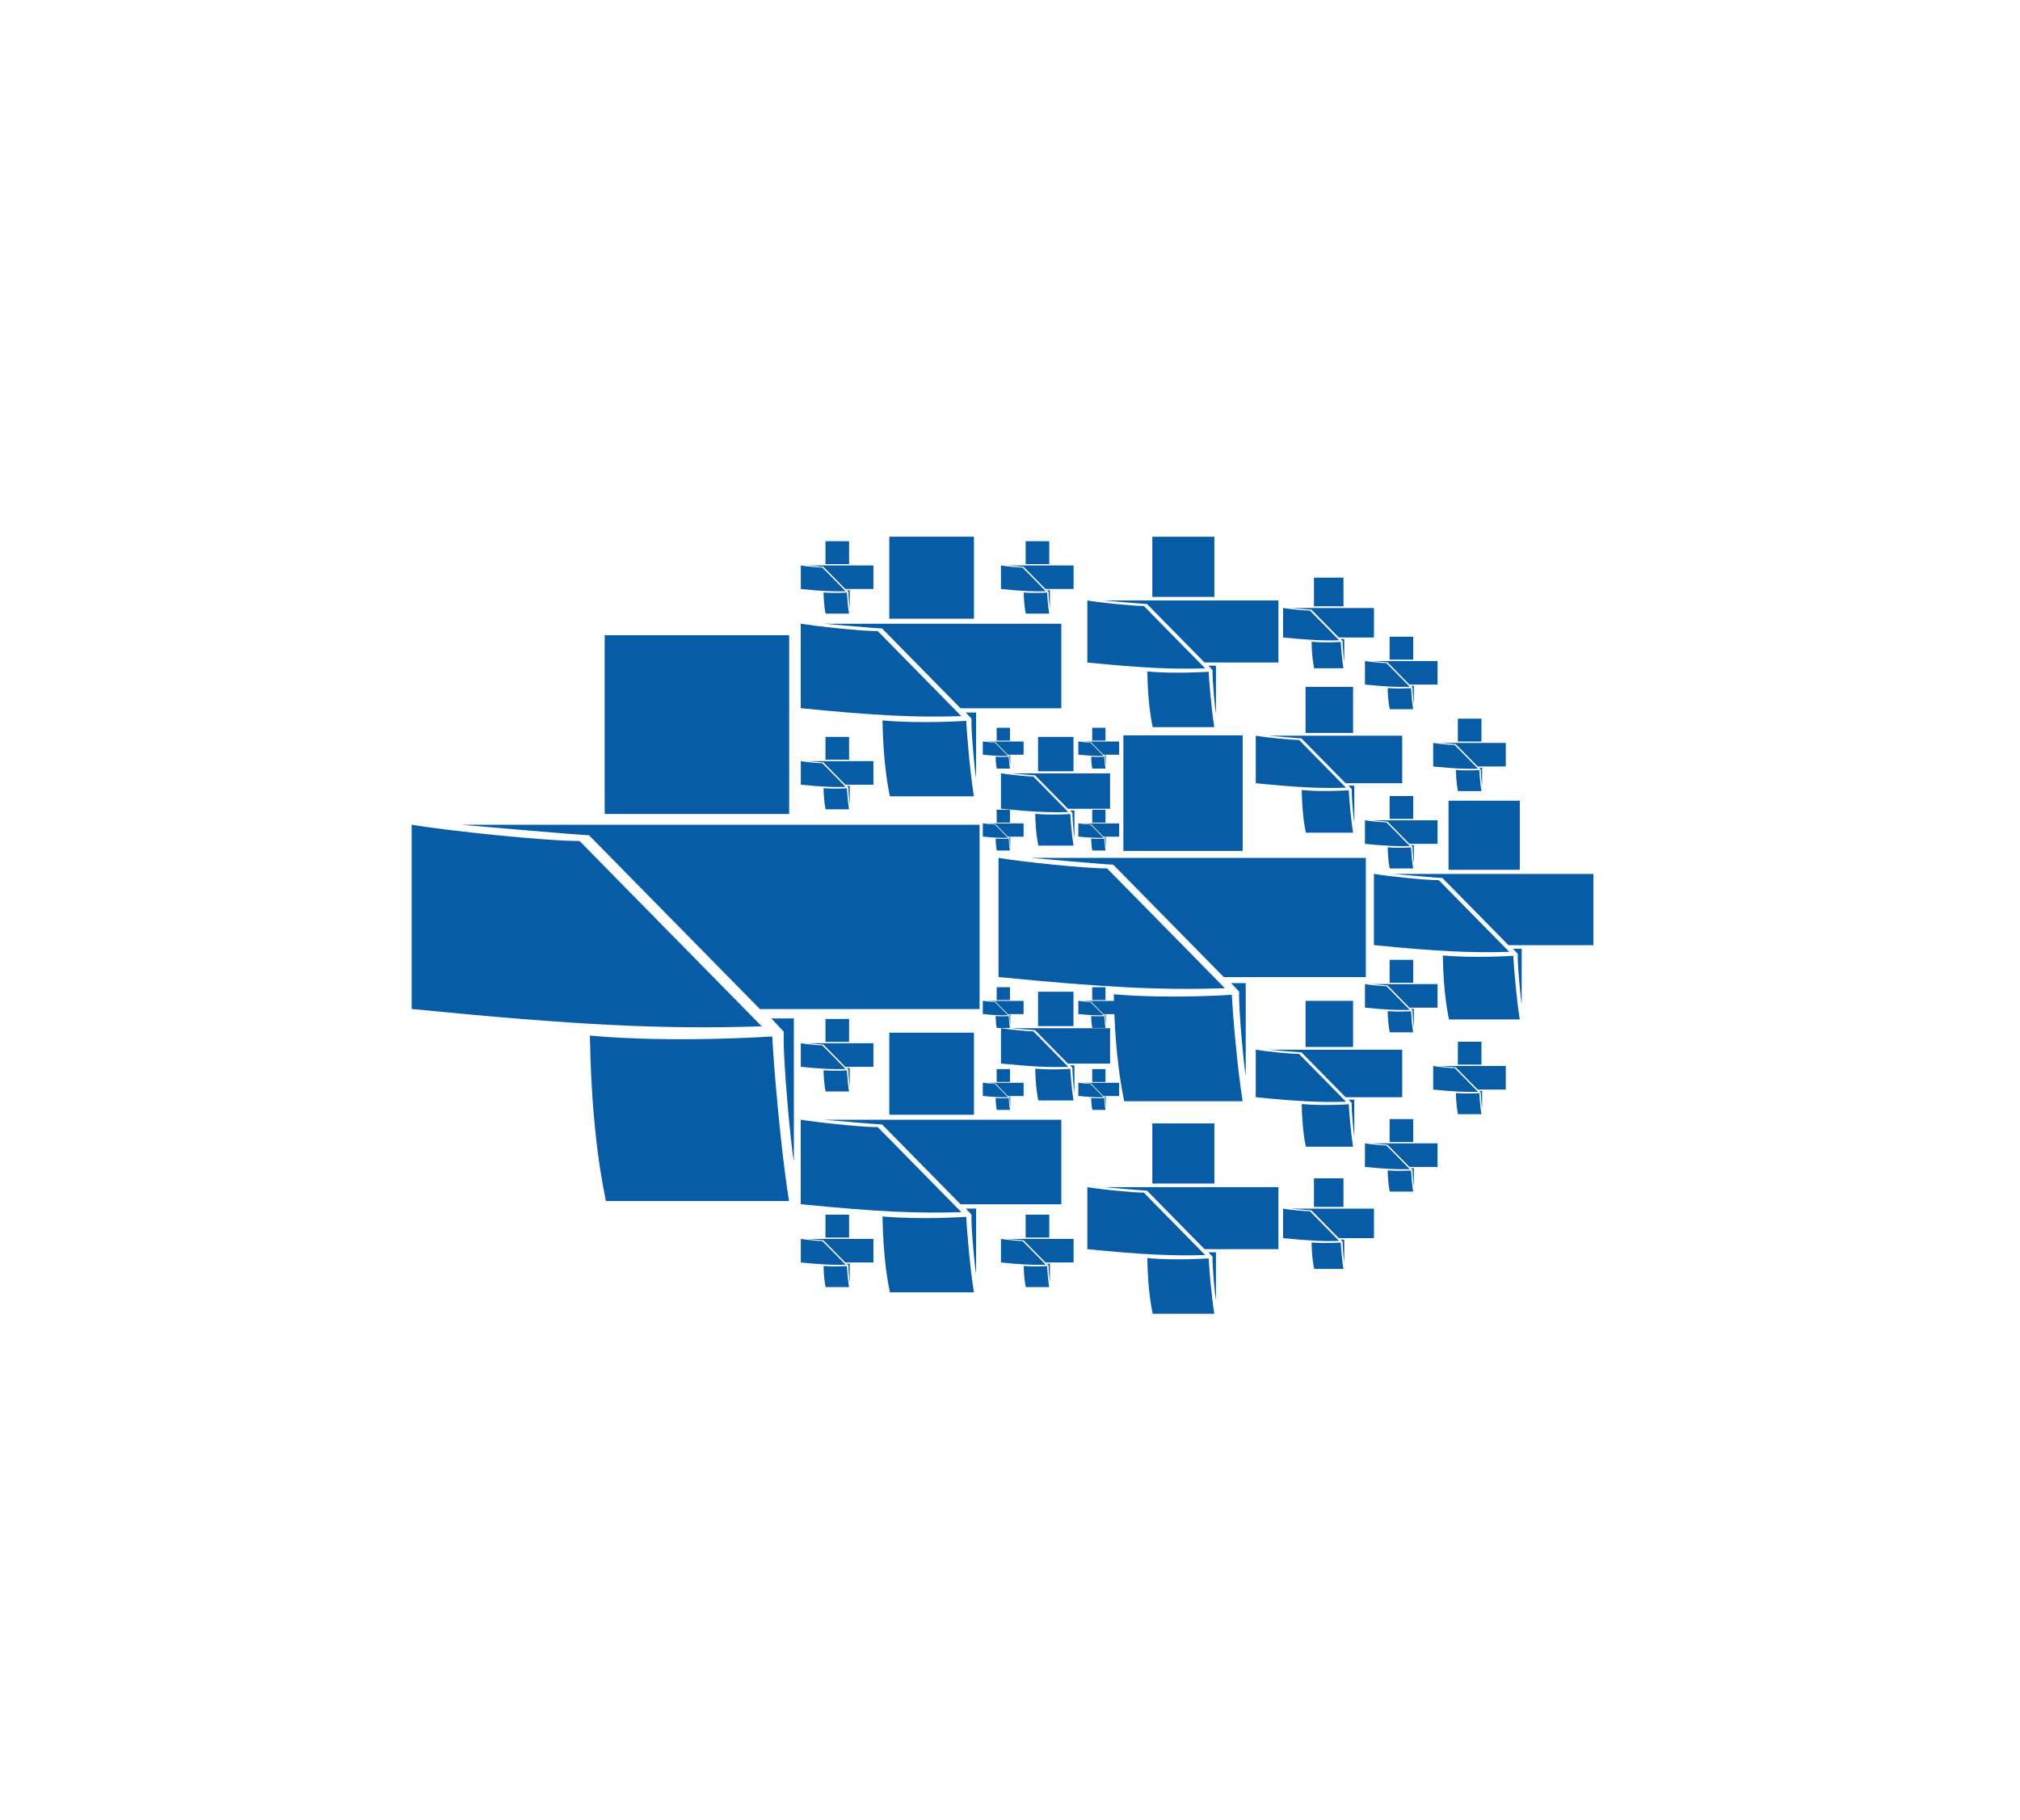 <?xml version="1.0" encoding="UTF-8"?><svg id="Camada_1" xmlns="http://www.w3.org/2000/svg" viewBox="0 0 444 400"><defs><style>.cls-1{fill:#085ca5;fill-rule:evenodd;}</style></defs><path class="cls-1" d="M169.56,223.8h4.93v31.49c-.61-3.26-2.46-22.44-2.22-28.57-.62-.63-2.71-2.91-2.71-2.91m-36.91-33.64h0l-5.27-5.37c-7.02,.09-29.64-2.3-36.9-3.57v40.5c36.3,3.59,55.35,4.49,76.61,3.82h.35l-34.79-35.38h0Zm.26-11.29h40.55v-39.29h-40.55v39.28h0Zm-31.45,2.37c2.69,.23,26.41,2.3,28,2.3l37.57,38.2h48.28v-40.5H101.46Zm68.28,46.52s-21.66,1.48-40.08-.19c.37,22.4,3.08,33.9,3.52,36.36h40.26c-1.92-11.77-3.44-30.79-3.7-36.16"/><path class="cls-1" d="M270.62,216.05h3.19v20.36c-.39-2.11-1.59-14.51-1.44-18.48-.4-.41-1.75-1.88-1.75-1.88m-23.87-21.75h0l-3.41-3.47c-4.54,.06-19.17-1.49-23.86-2.31v26.19c23.47,2.32,35.79,2.9,49.54,2.47h.23l-22.5-22.88h0Zm.17-7.3h26.22v-25.41h-26.22v25.4h0Zm-20.34,1.53c1.74,.15,17.08,1.49,18.11,1.49l24.3,24.7h31.22v-26.19h-73.62Zm44.16,30.08s-14.01,.96-25.92-.12c.24,14.49,1.99,21.92,2.28,23.51h26.04c-1.24-7.61-2.22-19.91-2.39-23.38"/><path class="cls-1" d="M212.29,156.59h2.26v14.45c-.28-1.5-1.13-10.3-1.02-13.11-.28-.29-1.24-1.34-1.24-1.34m-16.94-15.44h0l-2.42-2.46c-3.22,.04-13.6-1.06-16.93-1.64v18.58c16.66,1.65,25.4,2.06,35.15,1.75h.16l-15.96-16.23h0Zm.12-5.18h18.61v-18.03h-18.61v18.02h0Zm-14.43,1.09c1.23,.11,12.12,1.06,12.85,1.06l17.24,17.53h22.15v-18.58h-52.24Zm31.33,21.35s-9.94,.68-18.39-.09c.17,10.28,1.41,15.56,1.62,16.68h18.47c-.88-5.4-1.58-14.13-1.7-16.59"/><path class="cls-1" d="M212.29,265.59h2.26v14.45c-.28-1.5-1.13-10.3-1.02-13.11-.28-.29-1.24-1.34-1.24-1.34m-16.94-15.44h0l-2.42-2.46c-3.22,.04-13.6-1.06-16.93-1.64v18.58c16.66,1.65,25.4,2.06,35.15,1.75h.16l-15.96-16.23h0Zm.12-5.18h18.61v-18.03h-18.61v18.02h0Zm-14.43,1.09c1.23,.11,12.12,1.06,12.85,1.06l17.24,17.53h22.15v-18.58h-52.24Zm31.33,21.35s-9.94,.68-18.39-.09c.17,10.28,1.41,15.56,1.62,16.68h18.47c-.88-5.4-1.58-14.13-1.7-16.59"/><path class="cls-1" d="M265.61,146.28h1.66v10.6c-.21-1.1-.83-7.55-.75-9.61-.21-.21-.91-.98-.91-.98m-12.42-11.32h0l-1.77-1.81c-2.36,.03-9.97-.77-12.42-1.2v13.63c12.21,1.21,18.62,1.51,25.78,1.29h.12l-11.71-11.9h0Zm.09-3.8h13.64v-13.22h-13.64v13.22h0Zm-10.58,.8c.91,.08,8.89,.77,9.42,.77l12.64,12.85h16.24v-13.63h-38.31Zm22.97,15.65s-7.29,.5-13.49-.06c.12,7.54,1.04,11.41,1.18,12.23h13.55c-.65-3.96-1.16-10.36-1.24-12.17"/><path class="cls-1" d="M332.56,208.49h1.91v12.17c-.24-1.26-.95-8.67-.86-11.04-.24-.24-1.05-1.12-1.05-1.12m-14.27-13h0l-2.04-2.08c-2.71,.03-11.46-.89-14.26-1.38v15.65c14.03,1.39,21.39,1.74,29.61,1.48h.14l-13.45-13.67h0Zm.1-4.36h15.67v-15.19h-15.67v15.18h0Zm-12.16,.92c1.04,.09,10.21,.89,10.82,.89l14.52,14.76h18.66v-15.65h-44Zm26.39,17.98s-8.37,.57-15.49-.07c.14,8.66,1.19,13.1,1.36,14.05h15.56c-.74-4.55-1.33-11.9-1.43-13.98"/><path class="cls-1" d="M296.41,241.65h1.27v8.12c-.16-.84-.63-5.79-.57-7.37-.16-.16-.7-.75-.7-.75m-9.52-8.67h0l-1.36-1.38c-1.81,.02-7.64-.59-9.51-.92v10.44c9.36,.93,14.27,1.16,19.75,.98h.09l-8.97-9.12h0Zm.07-2.91h10.45v-10.13h-10.45v10.13h0Zm-8.11,.61c.69,.06,6.81,.59,7.22,.59l9.69,9.85h12.45v-10.44h-29.35Zm17.6,11.99s-5.58,.38-10.33-.05c.1,5.77,.79,8.74,.91,9.37h10.38c-.49-3.03-.89-7.94-.95-9.32"/><path class="cls-1" d="M294.68,272.42h.79v5.04c-.1-.52-.39-3.59-.36-4.57-.1-.1-.43-.47-.43-.47m-5.91-5.38h0l-.84-.86c-1.12,.01-4.74-.37-5.91-.57v6.48c5.81,.57,8.86,.72,12.26,.61h.06l-5.57-5.66h0Zm.04-1.81h6.49v-6.29h-6.49v6.29h0Zm-5.03,.38c.43,.04,4.23,.37,4.48,.37l6.01,6.11h7.73v-6.48h-18.22Zm10.93,7.45s-3.47,.24-6.42-.03c.06,3.59,.49,5.43,.56,5.82h6.44c-.31-1.88-.55-4.93-.59-5.79"/><path class="cls-1" d="M294.68,140.42h.79v5.04c-.1-.52-.39-3.59-.36-4.57-.1-.1-.43-.47-.43-.47m-5.91-5.38h0l-.84-.86c-1.12,.01-4.74-.37-5.91-.57v6.48c5.81,.57,8.86,.72,12.26,.61h.06l-5.57-5.66h0Zm.04-1.81h6.49v-6.29h-6.49v6.29h0Zm-5.03,.38c.43,.04,4.23,.37,4.48,.37l6.01,6.11h7.73v-6.48h-18.22Zm10.93,7.45s-3.47,.24-6.42-.03c.06,3.59,.49,5.43,.56,5.82h6.44c-.31-1.88-.55-4.93-.59-5.79"/><path class="cls-1" d="M235.21,178.12h.95v6.05c-.12-.63-.47-4.31-.43-5.49-.12-.12-.52-.56-.52-.56m-7.09-6.46h0l-1.01-1.03c-1.35,.02-5.69-.44-7.09-.69v7.78c6.97,.69,10.63,.86,14.72,.73h.07l-6.68-6.8h0Zm.05-2.17h7.79v-7.55h-7.79v7.55h0Zm-6.04,.46c.52,.04,5.07,.44,5.38,.44l7.22,7.34h9.27v-7.78h-21.87Zm13.12,8.94s-4.16,.28-7.7-.04c.07,4.3,.59,6.51,.68,6.98h7.73c-.37-2.26-.66-5.91-.71-6.95"/><path class="cls-1" d="M235.21,234.12h.95v6.05c-.12-.63-.47-4.31-.43-5.49-.12-.12-.52-.56-.52-.56m-7.09-6.46h0l-1.01-1.03c-1.35,.02-5.69-.44-7.09-.69v7.78c6.97,.69,10.63,.86,14.72,.73h.07l-6.68-6.8h0Zm.05-2.17h7.79v-7.55h-7.79v7.55h0Zm-6.04,.46c.52,.04,5.07,.44,5.38,.44l7.22,7.34h9.27v-7.78h-21.87Zm13.12,8.94s-4.16,.28-7.7-.04c.07,4.3,.59,6.51,.68,6.98h7.73c-.37-2.26-.66-5.91-.71-6.95"/><path class="cls-1" d="M325.14,168.72h.63v4.03c-.08-.42-.31-2.87-.28-3.66-.08-.08-.35-.37-.35-.37m-4.73-4.31h0l-.67-.69c-.9,.01-3.79-.29-4.72-.46v5.18c4.65,.46,7.09,.57,9.81,.49h.04l-4.45-4.53h0Zm.03-1.45h5.19v-5.03h-5.19v5.03h0Zm-4.03,.3c.34,.03,3.38,.29,3.58,.29l4.81,4.89h6.18v-5.18h-14.57Zm8.74,5.96s-2.77,.19-5.13-.02c.05,2.87,.39,4.34,.45,4.65h5.15c-.25-1.51-.44-3.94-.47-4.63"/><path class="cls-1" d="M230.14,129.72h.63v4.03c-.08-.42-.31-2.87-.28-3.66-.08-.08-.35-.37-.35-.37m-4.73-4.31h0l-.67-.69c-.9,.01-3.79-.29-4.72-.46v5.18c4.65,.46,7.09,.57,9.81,.49h.04l-4.45-4.53h0Zm.03-1.45h5.19v-5.03h-5.19v5.03h0Zm-4.03,.3c.34,.03,3.38,.29,3.58,.29l4.81,4.89h6.18v-5.18h-14.57Zm8.74,5.96s-2.77,.19-5.13-.02c.05,2.87,.39,4.34,.45,4.65h5.15c-.25-1.51-.44-3.94-.47-4.63"/><path class="cls-1" d="M230.14,277.72h.63v4.03c-.08-.42-.31-2.87-.28-3.66-.08-.08-.35-.37-.35-.37m-4.73-4.31h0l-.67-.69c-.9,.01-3.79-.29-4.72-.46v5.18c4.65,.46,7.09,.57,9.81,.49h.04l-4.45-4.53h0Zm.03-1.45h5.19v-5.03h-5.19v5.03h0Zm-4.03,.3c.34,.03,3.38,.29,3.58,.29l4.81,4.89h6.18v-5.18h-14.57Zm8.74,5.96s-2.77,.19-5.13-.02c.05,2.87,.39,4.34,.45,4.65h5.15c-.25-1.51-.44-3.94-.47-4.63"/><path class="cls-1" d="M186.14,277.72h.63v4.03c-.08-.42-.31-2.87-.28-3.66-.08-.08-.35-.37-.35-.37m-4.73-4.31h0l-.67-.69c-.9,.01-3.79-.29-4.72-.46v5.18c4.65,.46,7.09,.57,9.81,.49h.04l-4.45-4.53h0Zm.03-1.45h5.19v-5.03h-5.19v5.03h0Zm-4.03,.3c.34,.03,3.38,.29,3.58,.29l4.81,4.89h6.18v-5.18h-14.57Zm8.74,5.96s-2.77,.19-5.13-.02c.05,2.87,.39,4.34,.45,4.65h5.15c-.25-1.51-.44-3.94-.47-4.63"/><path class="cls-1" d="M186.14,234.72h.63v4.03c-.08-.42-.31-2.87-.28-3.66-.08-.08-.35-.37-.35-.37m-4.73-4.31h0l-.67-.69c-.9,.01-3.79-.29-4.72-.46v5.18c4.65,.46,7.09,.57,9.81,.49h.04l-4.45-4.53h0Zm.03-1.45h5.19v-5.03h-5.19v5.03h0Zm-4.03,.3c.34,.03,3.38,.29,3.58,.29l4.81,4.89h6.18v-5.18h-14.57Zm8.74,5.96s-2.77,.19-5.13-.02c.05,2.87,.39,4.34,.45,4.65h5.15c-.25-1.51-.44-3.94-.47-4.63"/><path class="cls-1" d="M186.14,172.72h.63v4.03c-.08-.42-.31-2.87-.28-3.66-.08-.08-.35-.37-.35-.37m-4.73-4.31h0l-.67-.69c-.9,.01-3.79-.29-4.72-.46v5.18c4.65,.46,7.09,.57,9.81,.49h.04l-4.45-4.53h0Zm.03-1.45h5.19v-5.03h-5.19v5.03h0Zm-4.03,.3c.34,.03,3.38,.29,3.58,.29l4.81,4.89h6.18v-5.18h-14.57Zm8.74,5.96s-2.77,.19-5.13-.02c.05,2.87,.39,4.34,.45,4.65h5.15c-.25-1.51-.44-3.94-.47-4.63"/><path class="cls-1" d="M221.71,166h.35v2.27c-.04-.23-.18-1.61-.16-2.06-.04-.05-.19-.21-.19-.21m-2.66-2.42h0l-.38-.39c-.51,0-2.13-.17-2.65-.26v2.91c2.61,.26,3.98,.32,5.51,.27h.03l-2.5-2.55h0Zm.02-.81h2.92v-2.83h-2.92v2.83h0Zm-2.26,.17c.19,.02,1.9,.17,2.01,.17l2.7,2.75h3.47v-2.91h-8.19Zm4.91,3.35s-1.56,.11-2.88-.01c.03,1.61,.22,2.44,.25,2.62h2.9c-.14-.85-.25-2.22-.27-2.6"/><path class="cls-1" d="M242.71,166h.35v2.27c-.04-.23-.18-1.61-.16-2.06-.04-.05-.19-.21-.19-.21m-2.66-2.42h0l-.38-.39c-.51,0-2.13-.17-2.65-.26v2.91c2.61,.26,3.98,.32,5.51,.27h.03l-2.5-2.55h0Zm.02-.81h2.92v-2.83h-2.92v2.83h0Zm-2.26,.17c.19,.02,1.9,.17,2.01,.17l2.7,2.75h3.47v-2.91h-8.19Zm4.91,3.35s-1.56,.11-2.88-.01c.03,1.61,.22,2.44,.25,2.62h2.9c-.14-.85-.25-2.22-.27-2.6"/><path class="cls-1" d="M221.71,184h.35v2.27c-.04-.23-.18-1.61-.16-2.06-.04-.05-.19-.21-.19-.21m-2.66-2.42h0l-.38-.39c-.51,0-2.13-.17-2.65-.26v2.91c2.61,.26,3.98,.32,5.51,.27h.03l-2.5-2.55h0Zm.02-.81h2.92v-2.83h-2.92v2.83h0Zm-2.26,.17c.19,.02,1.9,.17,2.01,.17l2.7,2.75h3.47v-2.91h-8.19Zm4.91,3.35s-1.56,.11-2.88-.01c.03,1.61,.22,2.44,.25,2.62h2.9c-.14-.85-.25-2.22-.27-2.6"/><path class="cls-1" d="M242.71,184h.35v2.27c-.04-.23-.18-1.61-.16-2.06-.04-.05-.19-.21-.19-.21m-2.66-2.42h0l-.38-.39c-.51,0-2.13-.17-2.65-.26v2.91c2.61,.26,3.98,.32,5.51,.27h.03l-2.5-2.55h0Zm.02-.81h2.92v-2.83h-2.92v2.83h0Zm-2.26,.17c.19,.02,1.9,.17,2.01,.17l2.7,2.75h3.47v-2.91h-8.19Zm4.91,3.35s-1.56,.11-2.88-.01c.03,1.61,.22,2.44,.25,2.62h2.9c-.14-.85-.25-2.22-.27-2.6"/><path class="cls-1" d="M221.71,223h.35v2.27c-.04-.23-.18-1.61-.16-2.06-.04-.05-.19-.21-.19-.21m-2.66-2.42h0l-.38-.39c-.51,0-2.13-.17-2.65-.26v2.91c2.61,.26,3.98,.32,5.51,.27h.03l-2.5-2.55h0Zm.02-.81h2.92v-2.83h-2.92v2.83h0Zm-2.26,.17c.19,.02,1.9,.17,2.01,.17l2.7,2.75h3.47v-2.91h-8.19Zm4.91,3.35s-1.56,.11-2.88-.01c.03,1.61,.22,2.44,.25,2.62h2.9c-.14-.85-.25-2.22-.27-2.6"/><path class="cls-1" d="M242.71,223h.35v2.27c-.04-.23-.18-1.61-.16-2.06-.04-.05-.19-.21-.19-.21m-2.66-2.42h0l-.38-.39c-.51,0-2.13-.17-2.65-.26v2.91c2.61,.26,3.98,.32,5.51,.27h.03l-2.5-2.55h0Zm.02-.81h2.92v-2.83h-2.92v2.83h0Zm-2.26,.17c.19,.02,1.9,.17,2.01,.17l2.7,2.75h3.47v-2.91h-8.19Zm4.91,3.35s-1.56,.11-2.88-.01c.03,1.61,.22,2.44,.25,2.62h2.9c-.14-.85-.25-2.22-.27-2.6"/><path class="cls-1" d="M221.71,241h.35v2.27c-.04-.23-.18-1.61-.16-2.06-.04-.05-.19-.21-.19-.21m-2.66-2.42h0l-.38-.39c-.51,0-2.13-.17-2.65-.26v2.91c2.61,.26,3.98,.32,5.51,.27h.03l-2.5-2.55h0Zm.02-.81h2.92v-2.83h-2.92v2.83h0Zm-2.26,.17c.19,.02,1.9,.17,2.01,.17l2.7,2.75h3.47v-2.91h-8.19Zm4.91,3.35s-1.56,.11-2.88-.01c.03,1.61,.22,2.44,.25,2.62h2.9c-.14-.85-.25-2.22-.27-2.6"/><path class="cls-1" d="M242.71,241h.35v2.27c-.04-.23-.18-1.61-.16-2.06-.04-.05-.19-.21-.19-.21m-2.66-2.42h0l-.38-.39c-.51,0-2.13-.17-2.65-.26v2.91c2.61,.26,3.98,.32,5.51,.27h.03l-2.5-2.55h0Zm.02-.81h2.92v-2.83h-2.92v2.83h0Zm-2.26,.17c.19,.02,1.9,.17,2.01,.17l2.7,2.75h3.47v-2.91h-8.19Zm4.91,3.35s-1.56,.11-2.88-.01c.03,1.61,.22,2.44,.25,2.62h2.9c-.14-.85-.25-2.22-.27-2.6"/><path class="cls-1" d="M186.14,129.72h.63v4.03c-.08-.42-.31-2.87-.28-3.66-.08-.08-.35-.37-.35-.37m-4.73-4.31h0l-.67-.69c-.9,.01-3.79-.29-4.72-.46v5.18c4.65,.46,7.09,.57,9.81,.49h.04l-4.45-4.53h0Zm.03-1.45h5.19v-5.03h-5.19v5.03h0Zm-4.03,.3c.34,.03,3.38,.29,3.58,.29l4.81,4.89h6.18v-5.18h-14.57Zm8.74,5.96s-2.77,.19-5.13-.02c.05,2.87,.39,4.34,.45,4.65h5.15c-.25-1.51-.44-3.94-.47-4.63"/><path class="cls-1" d="M310.14,150.72h.63v4.03c-.08-.42-.31-2.87-.28-3.66-.08-.08-.35-.37-.35-.37m-4.73-4.31h0l-.67-.69c-.9,.01-3.79-.29-4.72-.46v5.18c4.65,.46,7.09,.57,9.81,.49h.04l-4.45-4.53h0Zm.03-1.45h5.19v-5.03h-5.19v5.03h0Zm-4.03,.3c.34,.03,3.38,.29,3.58,.29l4.81,4.89h6.18v-5.18h-14.57Zm8.74,5.96s-2.77,.19-5.13-.02c.05,2.87,.39,4.34,.45,4.65h5.15c-.25-1.51-.44-3.94-.47-4.63"/><path class="cls-1" d="M310.14,185.72h.63v4.03c-.08-.42-.31-2.87-.28-3.66-.08-.08-.35-.37-.35-.37m-4.73-4.31h0l-.67-.69c-.9,.01-3.79-.29-4.72-.46v5.18c4.65,.46,7.09,.57,9.81,.49h.04l-4.45-4.53h0Zm.03-1.45h5.19v-5.03h-5.19v5.03h0Zm-4.03,.3c.34,.03,3.38,.29,3.58,.29l4.81,4.89h6.18v-5.18h-14.57Zm8.74,5.96s-2.77,.19-5.13-.02c.05,2.87,.39,4.34,.45,4.65h5.15c-.25-1.51-.44-3.94-.47-4.63"/><path class="cls-1" d="M325.14,239.72h.63v4.03c-.08-.42-.31-2.87-.28-3.66-.08-.08-.35-.37-.35-.37m-4.73-4.31h0l-.67-.69c-.9,.01-3.79-.29-4.72-.46v5.18c4.65,.46,7.09,.57,9.81,.49h.04l-4.45-4.53h0Zm.03-1.45h5.19v-5.03h-5.19v5.03h0Zm-4.03,.3c.34,.03,3.38,.29,3.58,.29l4.81,4.89h6.18v-5.18h-14.57Zm8.74,5.96s-2.77,.19-5.13-.02c.05,2.87,.39,4.34,.45,4.65h5.15c-.25-1.51-.44-3.94-.47-4.63"/><path class="cls-1" d="M310.14,221.72h.63v4.03c-.08-.42-.31-2.87-.28-3.66-.08-.08-.35-.37-.35-.37m-4.73-4.31h0l-.67-.69c-.9,.01-3.79-.29-4.72-.46v5.18c4.65,.46,7.09,.57,9.81,.49h.04l-4.45-4.53h0Zm.03-1.45h5.19v-5.03h-5.19v5.03h0Zm-4.03,.3c.34,.03,3.38,.29,3.58,.29l4.81,4.89h6.18v-5.18h-14.57Zm8.74,5.96s-2.77,.19-5.13-.02c.05,2.87,.39,4.34,.45,4.65h5.15c-.25-1.51-.44-3.94-.47-4.63"/><path class="cls-1" d="M310.14,256.72h.63v4.03c-.08-.42-.31-2.87-.28-3.66-.08-.08-.35-.37-.35-.37m-4.73-4.31h0l-.67-.69c-.9,.01-3.79-.29-4.72-.46v5.18c4.65,.46,7.09,.57,9.81,.49h.04l-4.45-4.53h0Zm.03-1.45h5.19v-5.03h-5.19v5.03h0Zm-4.03,.3c.34,.03,3.38,.29,3.58,.29l4.81,4.89h6.18v-5.18h-14.57Zm8.74,5.96s-2.77,.19-5.13-.02c.05,2.87,.39,4.34,.45,4.65h5.15c-.25-1.51-.44-3.94-.47-4.63"/><path class="cls-1" d="M296.41,172.65h1.27v8.12c-.16-.84-.63-5.79-.57-7.37-.16-.16-.7-.75-.7-.75m-9.52-8.67h0l-1.36-1.38c-1.81,.02-7.64-.59-9.51-.92v10.44c9.36,.93,14.27,1.16,19.75,.98h.09l-8.97-9.12h0Zm.07-2.91h10.45v-10.13h-10.45v10.13h0Zm-8.11,.61c.69,.06,6.81,.59,7.22,.59l9.69,9.85h12.45v-10.44h-29.35Zm17.6,11.99s-5.58,.38-10.33-.05c.1,5.77,.79,8.74,.91,9.37h10.38c-.49-3.03-.89-7.94-.95-9.32"/><path class="cls-1" d="M265.61,275.2h1.66v10.6c-.21-1.1-.83-7.55-.75-9.61-.21-.21-.91-.98-.91-.98m-12.42-11.32h0l-1.77-1.81c-2.36,.03-9.97-.77-12.42-1.2v13.63c12.21,1.21,18.62,1.51,25.78,1.29h.12l-11.71-11.9h0Zm.09-3.8h13.64v-13.22h-13.64v13.22h0Zm-10.58,.8c.91,.08,8.89,.77,9.42,.77l12.64,12.85h16.24v-13.63h-38.31Zm22.97,15.65s-7.29,.5-13.49-.06c.12,7.54,1.04,11.41,1.18,12.23h13.55c-.65-3.96-1.16-10.36-1.24-12.17"/></svg>